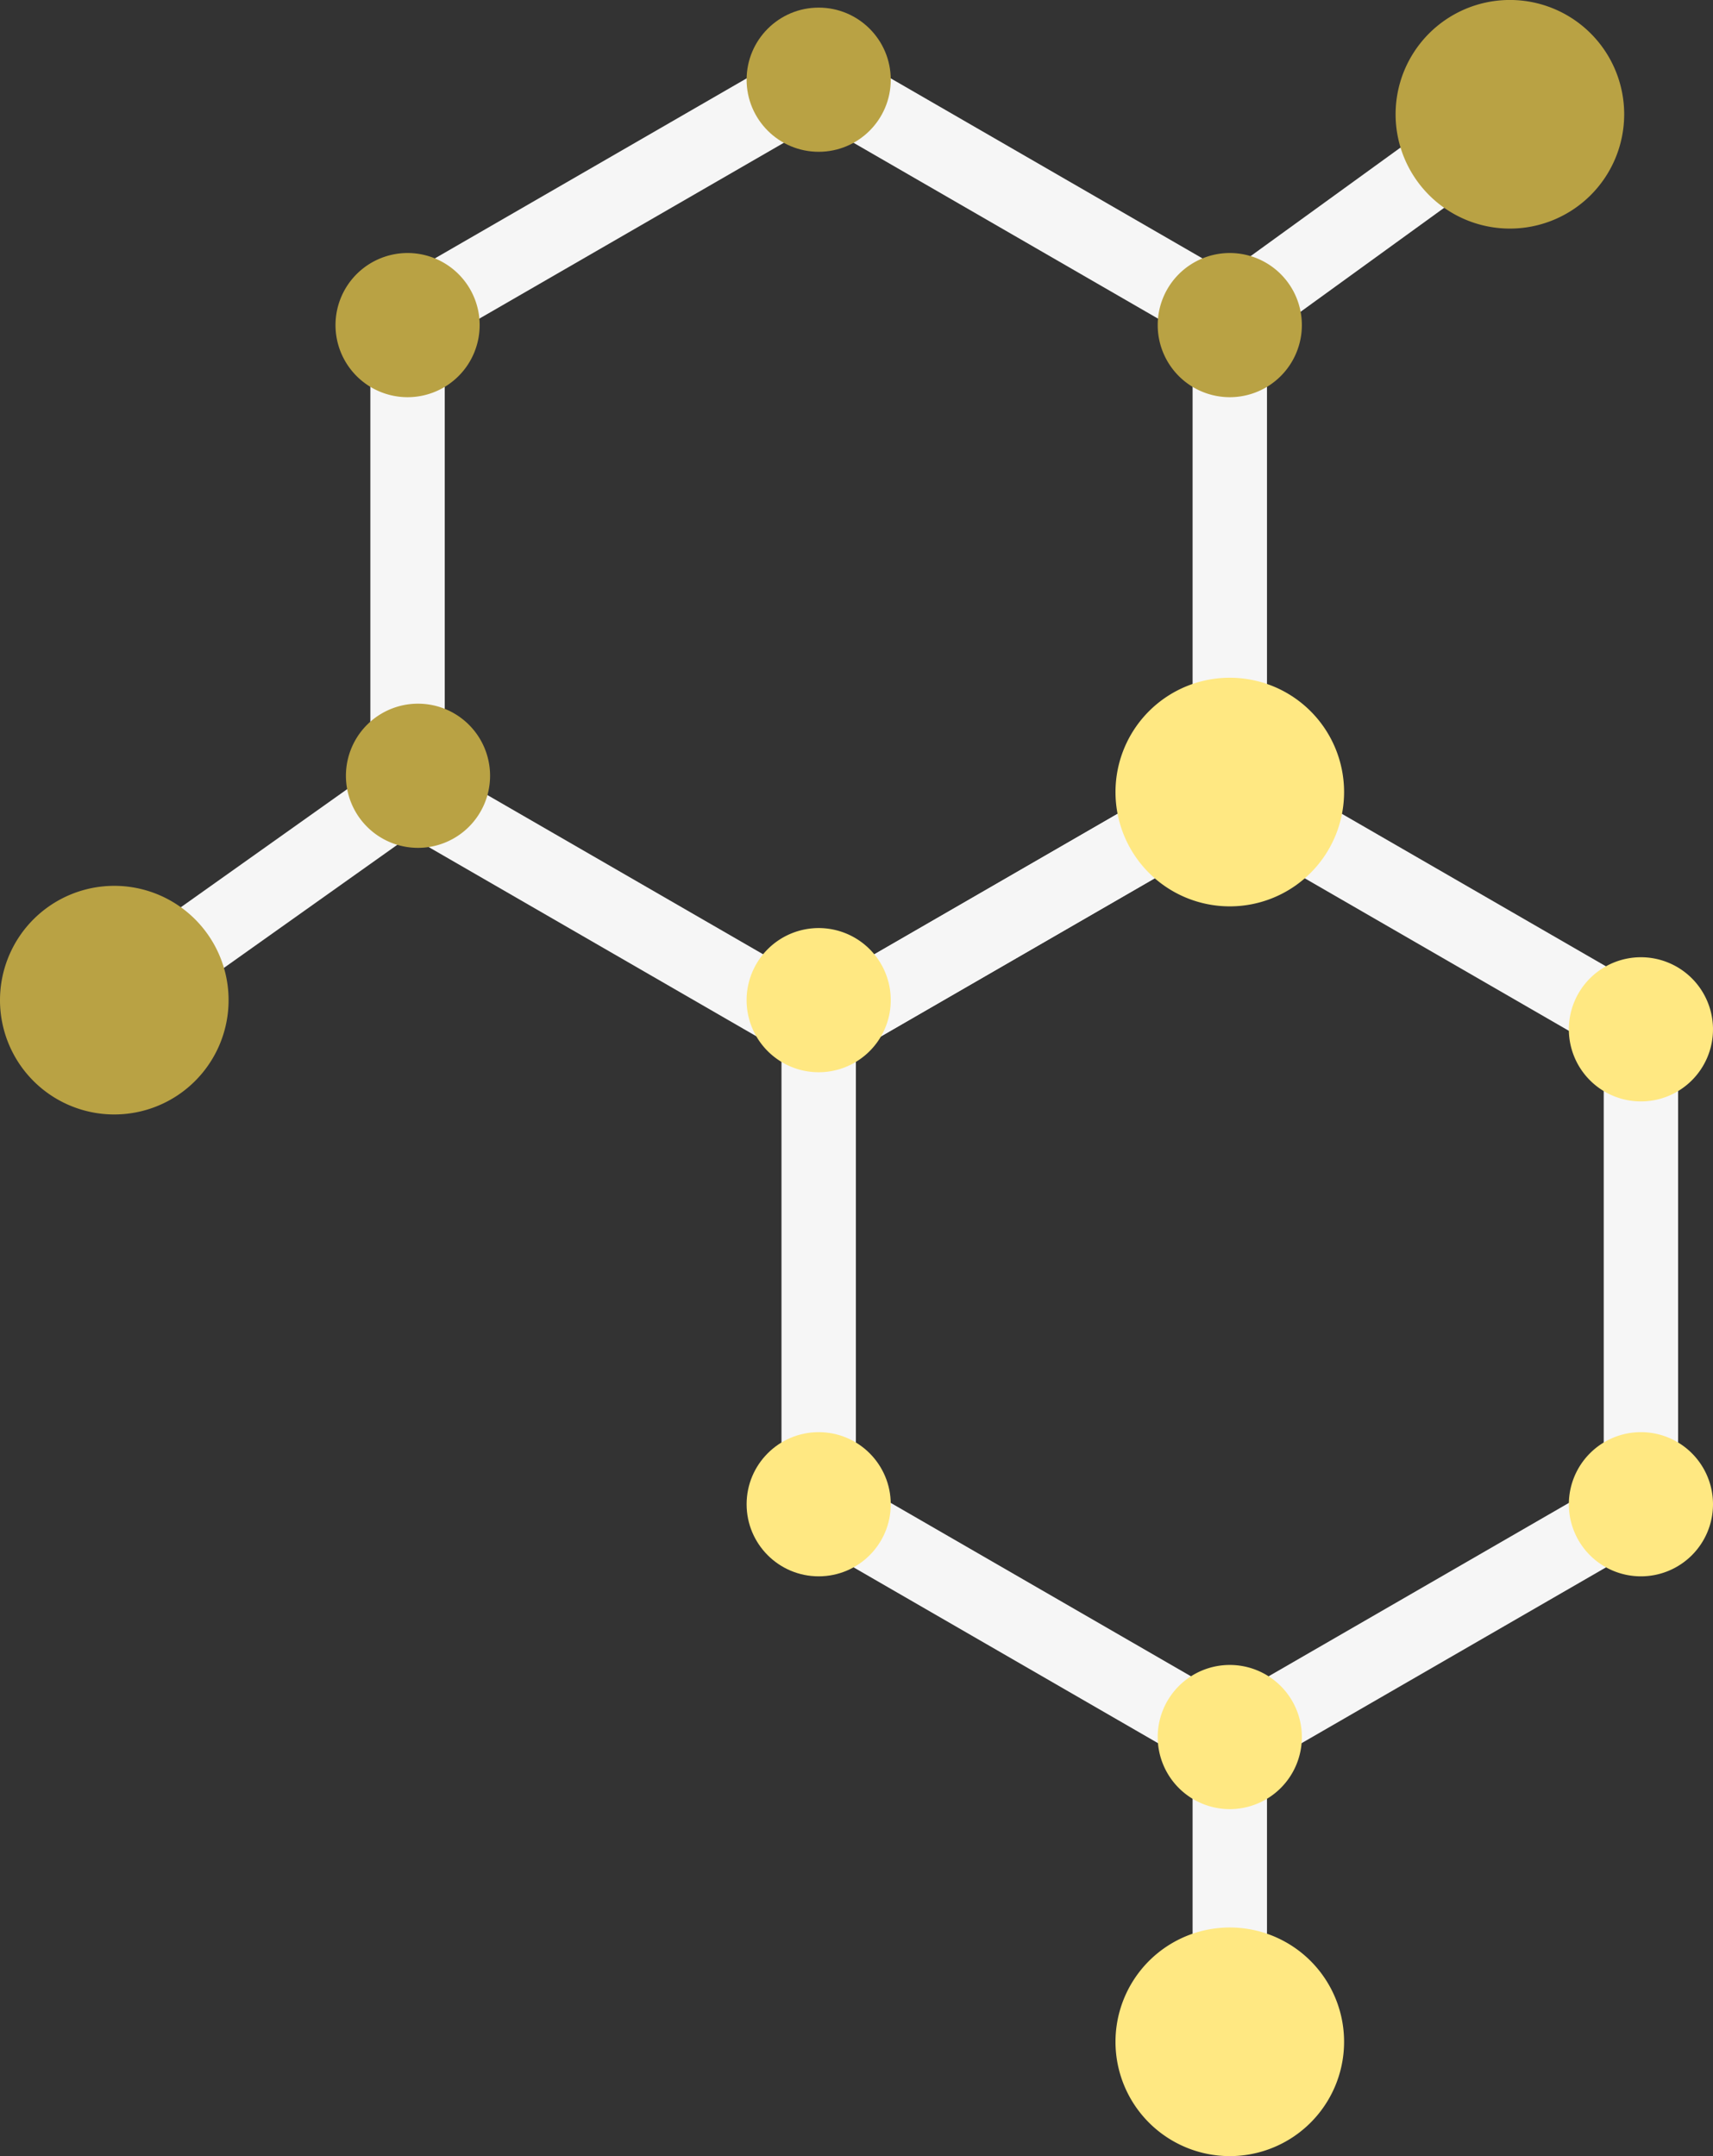 <svg id="Ebene_1" data-name="Ebene 1" xmlns="http://www.w3.org/2000/svg" viewBox="0 0 476.77 600"><rect x="0" y="0" width="476.77" height="600" fill="#333333" stroke="none"/><polygon points="113.43 88.25 227.86 22.18 342.28 88.25 342.28 220.37 227.86 286.44 113.43 220.37 113.43 88.25" style="fill:none;stroke:#f6f6f6;stroke-miterlimit:10;stroke-width:20.705px"/><polygon points="227.86 286.48 342.28 220.41 456.71 286.48 456.71 418.6 342.28 484.67 227.86 418.6 227.86 286.48" style="fill:none;stroke:#f6f6f6;stroke-miterlimit:10;stroke-width:20.705px"/><line x1="342.28" y1="88.25" x2="420.24" y2="31.8" style="fill:none;stroke:#f6f6f6;stroke-miterlimit:10;stroke-width:20.705px"/><line x1="113.43" y1="220.37" x2="31.8" y2="278.32" style="fill:none;stroke:#f6f6f6;stroke-miterlimit:10;stroke-width:20.705px"/><line x1="342.28" y1="484.67" x2="342.28" y2="561.08" style="fill:none;stroke:#f6f6f6;stroke-miterlimit:10;stroke-width:20.705px"/><circle cx="227.86" cy="22.18" r="20.06" style="fill:#b9a244"/><path d="M383.84,90.47a20.06,20.06,0,1,1,20.06,20.06A20.06,20.06,0,0,1,383.84,90.47Z" transform="translate(-61.62)" style="fill:#b9a244"/><path d="M372.09,220.41a31.81,31.81,0,1,1,31.81,31.81A31.81,31.81,0,0,1,372.09,220.41Z" transform="translate(-61.62)" style="fill:#ffe882"/><path d="M450.05,31.8a31.81,31.81,0,1,1,31.81,31.81A31.81,31.81,0,0,1,450.05,31.8Z" transform="translate(-61.62)" style="fill:#b9a244"/><path d="M61.62,278.32a31.81,31.81,0,1,1,31.8,31.81A31.8,31.8,0,0,1,61.62,278.32Z" transform="translate(-61.62)" style="fill:#b9a244"/><path d="M372.09,568.2A31.81,31.81,0,1,1,403.9,600,31.81,31.81,0,0,1,372.09,568.2Z" transform="translate(-61.62)" style="fill:#ffe882"/><path d="M155,90.47a20.06,20.06,0,1,1,20.06,20.06A20.06,20.06,0,0,1,155,90.47Z" transform="translate(-61.62)" style="fill:#b9a244"/><path d="M157.9,215.89A20.06,20.06,0,1,1,178,235.94,20.06,20.06,0,0,1,157.9,215.89Z" transform="translate(-61.62)" style="fill:#b9a244"/><path d="M383.84,483.38a20.06,20.06,0,1,1,20.06,20.06A20.06,20.06,0,0,1,383.84,483.38Z" transform="translate(-61.62)" style="fill:#ffe882"/><circle cx="227.86" cy="418.6" r="20.06" style="fill:#ffe882"/><path d="M269.42,278.32a20.06,20.06,0,1,1,20.05,20.06A20.05,20.05,0,0,1,269.42,278.32Z" transform="translate(-61.62)" style="fill:#ffe882"/><path d="M498.27,418.6a20.06,20.06,0,1,1,20.05,20.06A20.05,20.05,0,0,1,498.27,418.6Z" transform="translate(-61.62)" style="fill:#ffe882"/><path d="M498.27,286.44a20.06,20.06,0,1,1,20.05,20.06A20.06,20.06,0,0,1,498.27,286.44Z" transform="translate(-61.62)" style="fill:#ffe882"/></svg>